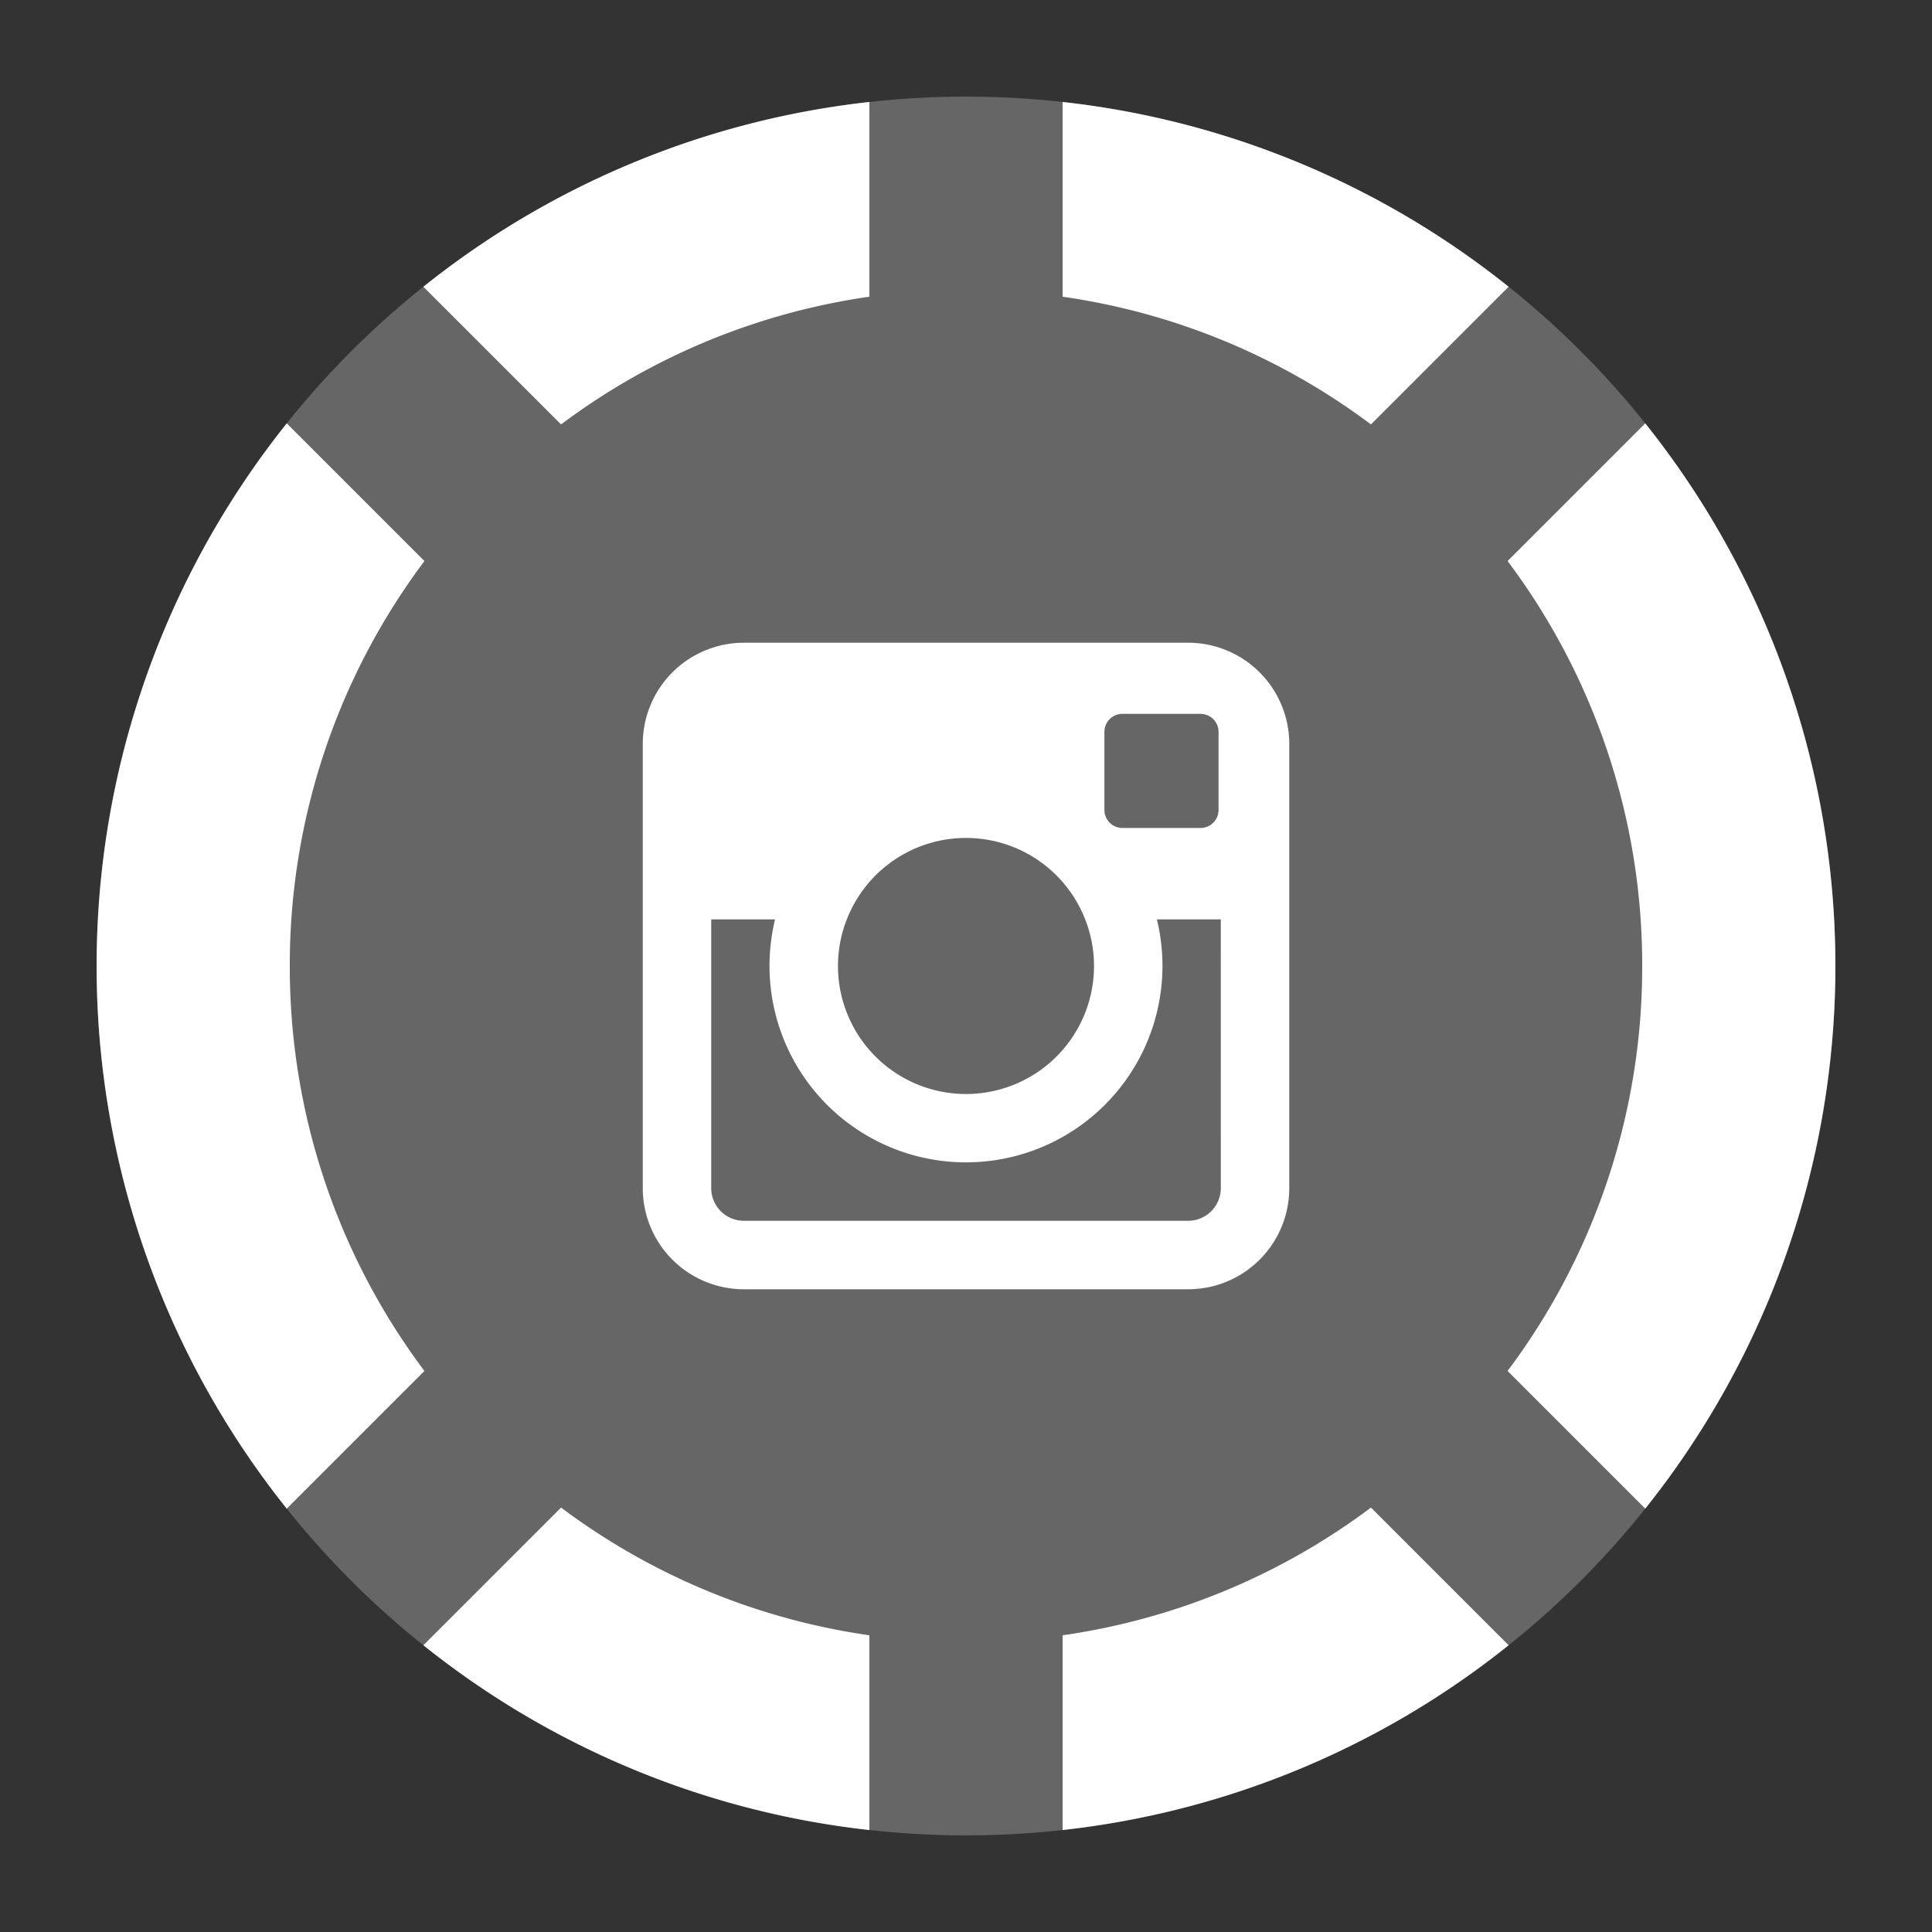<svg id="Layer_5" data-name="Layer 5" xmlns="http://www.w3.org/2000/svg" viewBox="0 0 500 500"><rect x="0" y="0" width="500" height="500" fill="#333333" stroke="none"/><defs><style>.cls-1,.cls-2,.cls-3{fill:#fff;}.cls-1{fill-rule:evenodd;}.cls-3{opacity:0.25;}</style></defs><title>icos sm custome kreis</title><path class="cls-1" d="M307.5,166.34h-115a26.18,26.18,0,0,0-26.15,26.17v115a26.16,26.16,0,0,0,26.15,26.15h115a26.16,26.16,0,0,0,26.16-26.15v-115A26.18,26.18,0,0,0,307.5,166.34Zm-21.68,23.07a4.65,4.65,0,0,1,4.67-4.66h20.2a4.66,4.66,0,0,1,4.67,4.66v20.21a4.67,4.67,0,0,1-4.67,4.66h-20.2a4.67,4.67,0,0,1-4.67-4.66Zm-66.66,48.51a33.11,33.11,0,0,1,61.68,0A32.81,32.81,0,0,1,283.13,250a33.13,33.13,0,1,1-66.26,0A32.62,32.62,0,0,1,219.16,237.93Zm96.79,69.57a8.47,8.47,0,0,1-8.45,8.45h-115a8.46,8.46,0,0,1-8.44-8.45V237.93h16.53a50.85,50.85,0,1,0,98.81,0h16.54Z"/><path class="cls-2" d="M425,250a174.22,174.22,0,0,1-34.84,104.8l35.63,35.63a225,225,0,0,0,0-280.87l-35.63,35.63A174.22,174.22,0,0,1,425,250Z"/><path class="cls-2" d="M354.8,109.84l35.63-35.63A223.91,223.91,0,0,0,275,26.39v50.4A174.1,174.1,0,0,1,354.8,109.84Z"/><path class="cls-2" d="M225,76.79V26.39A223.91,223.91,0,0,0,109.57,74.21l35.63,35.63A174.1,174.1,0,0,1,225,76.79Z"/><path class="cls-2" d="M75,250a174.22,174.22,0,0,1,34.84-104.8L74.21,109.57a225,225,0,0,0,0,280.87l35.63-35.63A174.22,174.22,0,0,1,75,250Z"/><path class="cls-2" d="M145.2,390.16l-35.63,35.63A223.91,223.91,0,0,0,225,473.61v-50.4A174.1,174.1,0,0,1,145.2,390.16Z"/><path class="cls-2" d="M275,423.21v50.4a223.91,223.91,0,0,0,115.43-47.82L354.8,390.16A174.1,174.1,0,0,1,275,423.21Z"/><circle class="cls-3" cx="250" cy="250" r="225"/></svg>